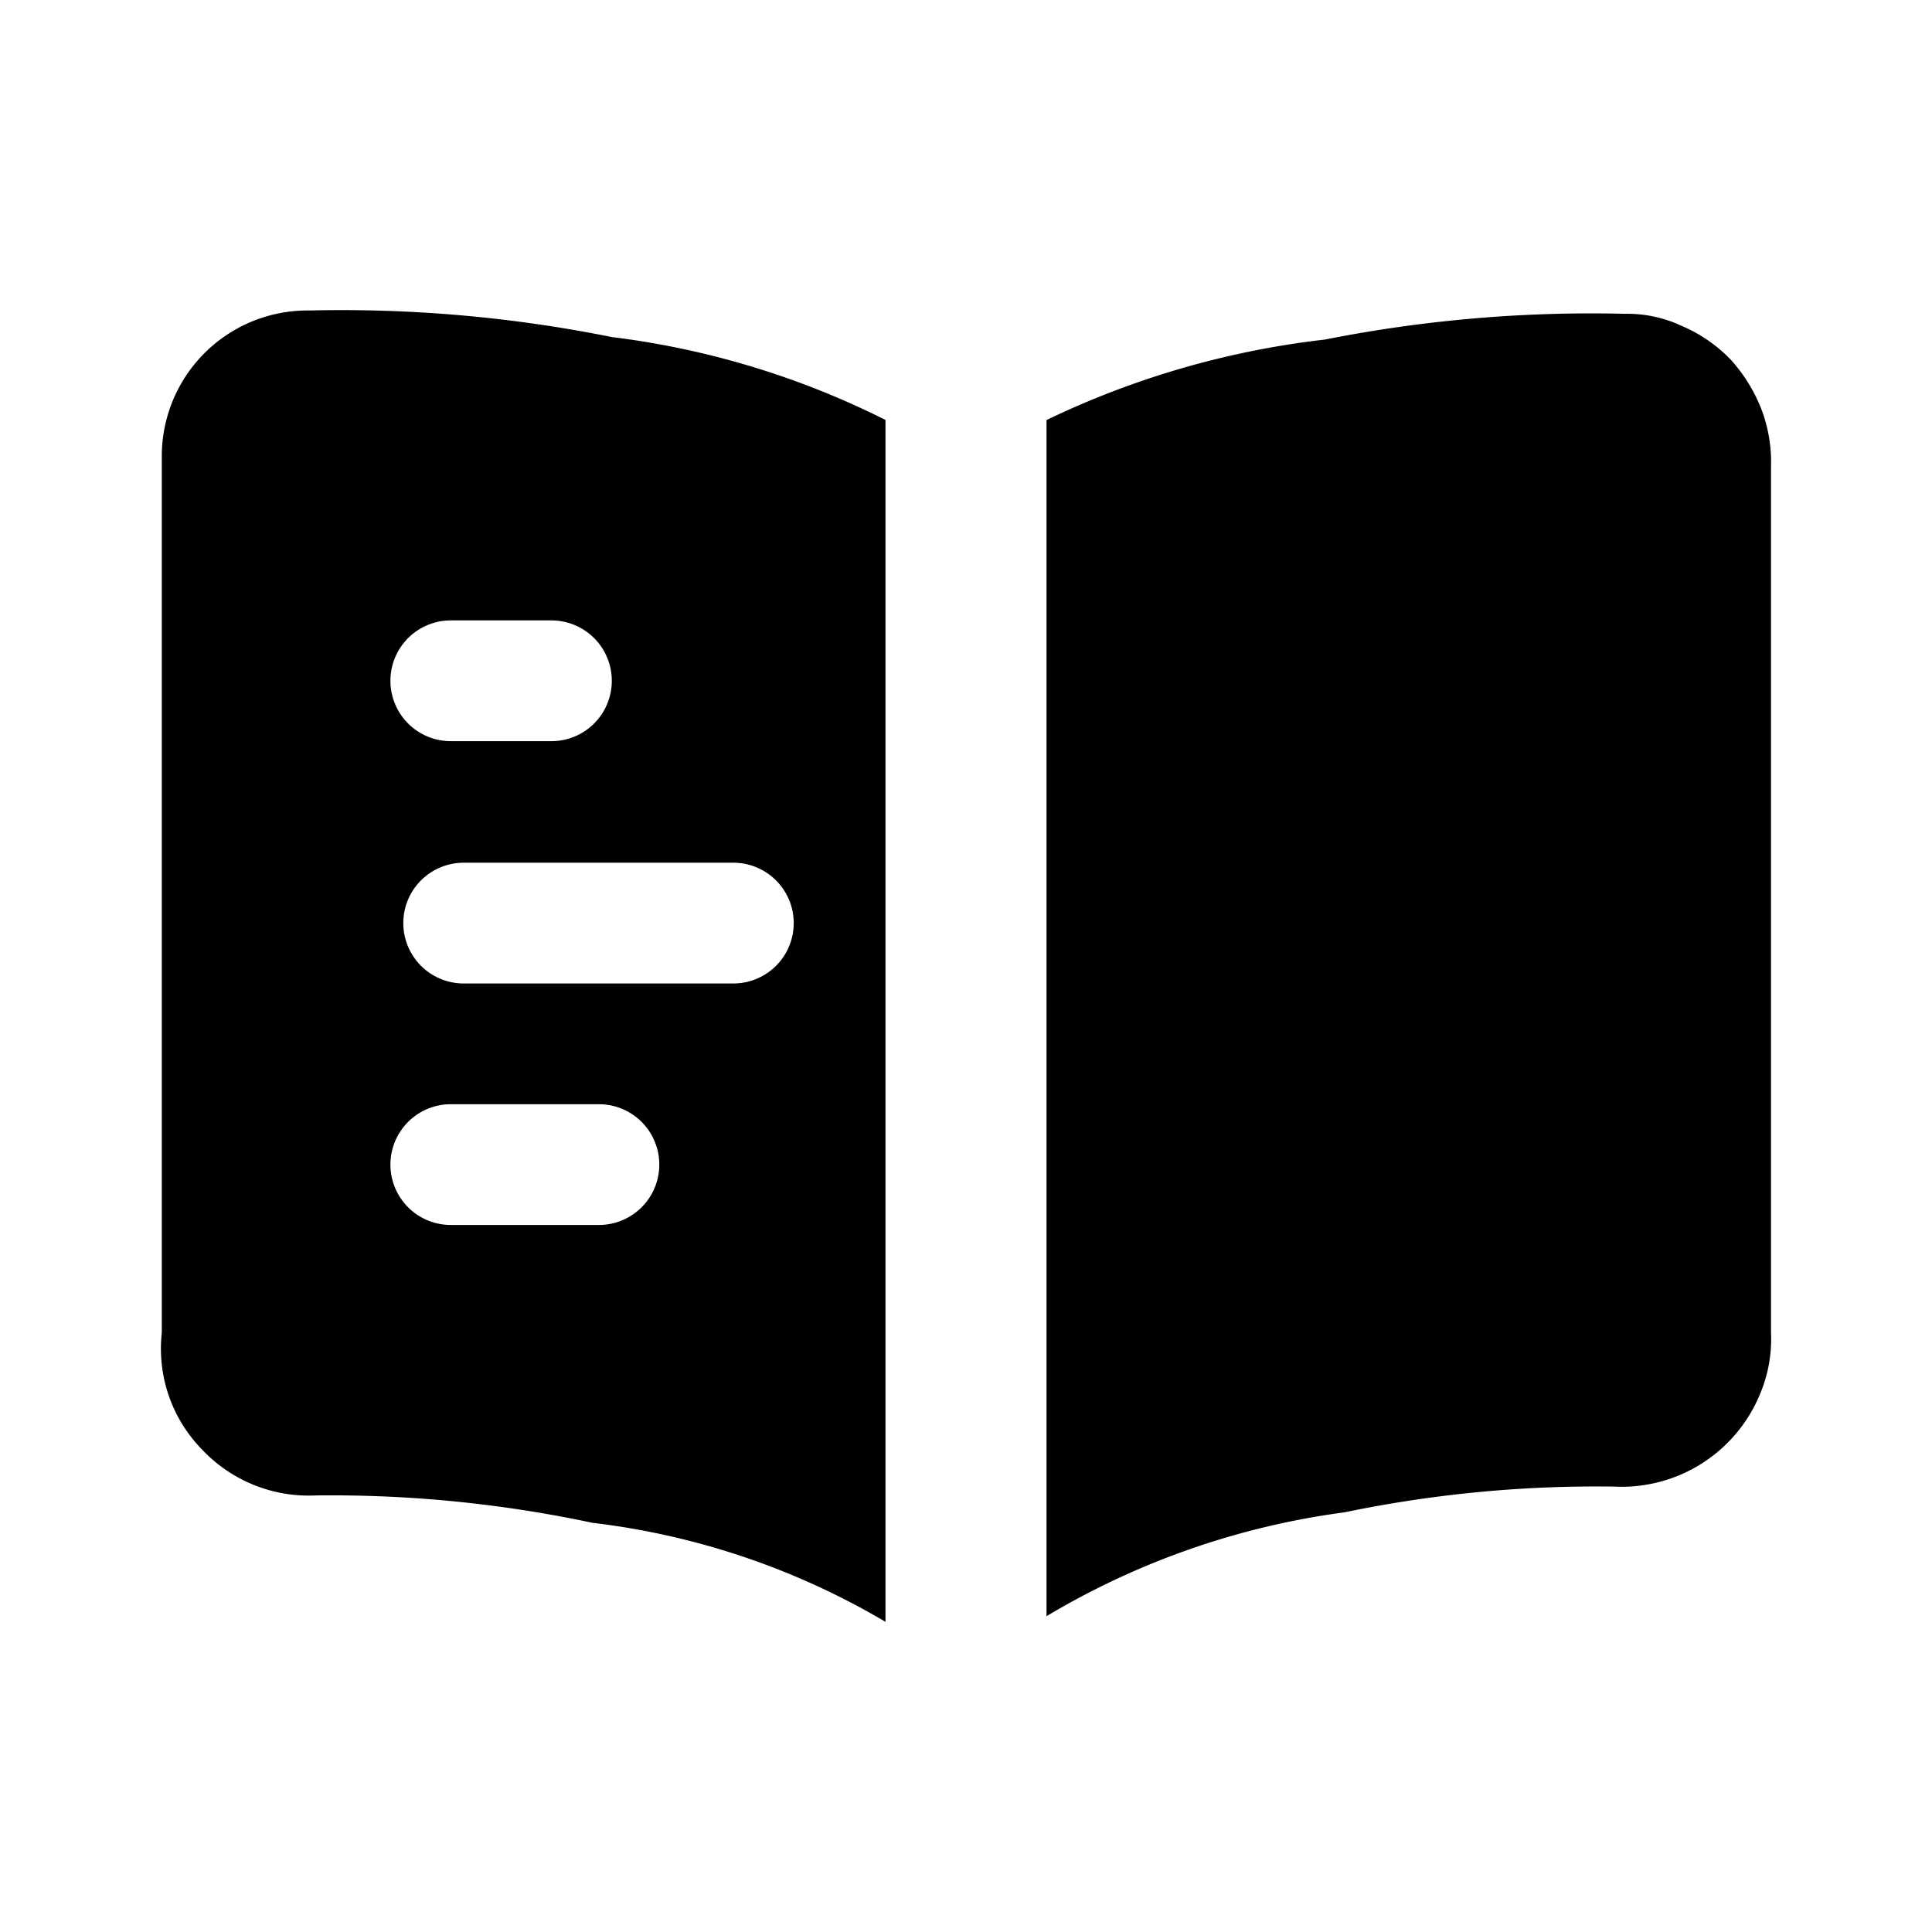 <svg xmlns="http://www.w3.org/2000/svg" width="3em" height="3em" viewBox="0 0 24 24"><path fill="currentColor" d="M22 5.797v10.76a1.75 1.75 0 0 1-.12.72a1.86 1.86 0 0 1-1.83 1.19a15.4 15.4 0 0 0-3.35.32a9.7 9.7 0 0 0-3.7 1.29V5.218a10.8 10.8 0 0 1 3.46-1a17 17 0 0 1 3.72-.32a1.6 1.6 0 0 1 .71.15c.23.098.437.24.61.42a2 2 0 0 1 .39.64c.08.221.118.455.11.69M7.6 4.187a17 17 0 0 0-3.76-.33a1.81 1.81 0 0 0-1.83 1.83v10.87a1.79 1.79 0 0 0 .51 1.46a1.82 1.82 0 0 0 1.4.56a15.6 15.6 0 0 1 3.44.34a9.3 9.3 0 0 1 3.64 1.23V5.217a10.4 10.4 0 0 0-3.4-1.03m-2 3.52h1.25a.75.75 0 1 1 0 1.5H5.6a.75.75 0 1 1 0-1.5m1.84 7.51H5.6a.75.75 0 1 1 0-1.5h1.84a.75.75 0 1 1 0 1.5m1.67-3H5.76a.75.75 0 1 1 0-1.5h3.35a.75.75 0 1 1 0 1.5"/></svg>
